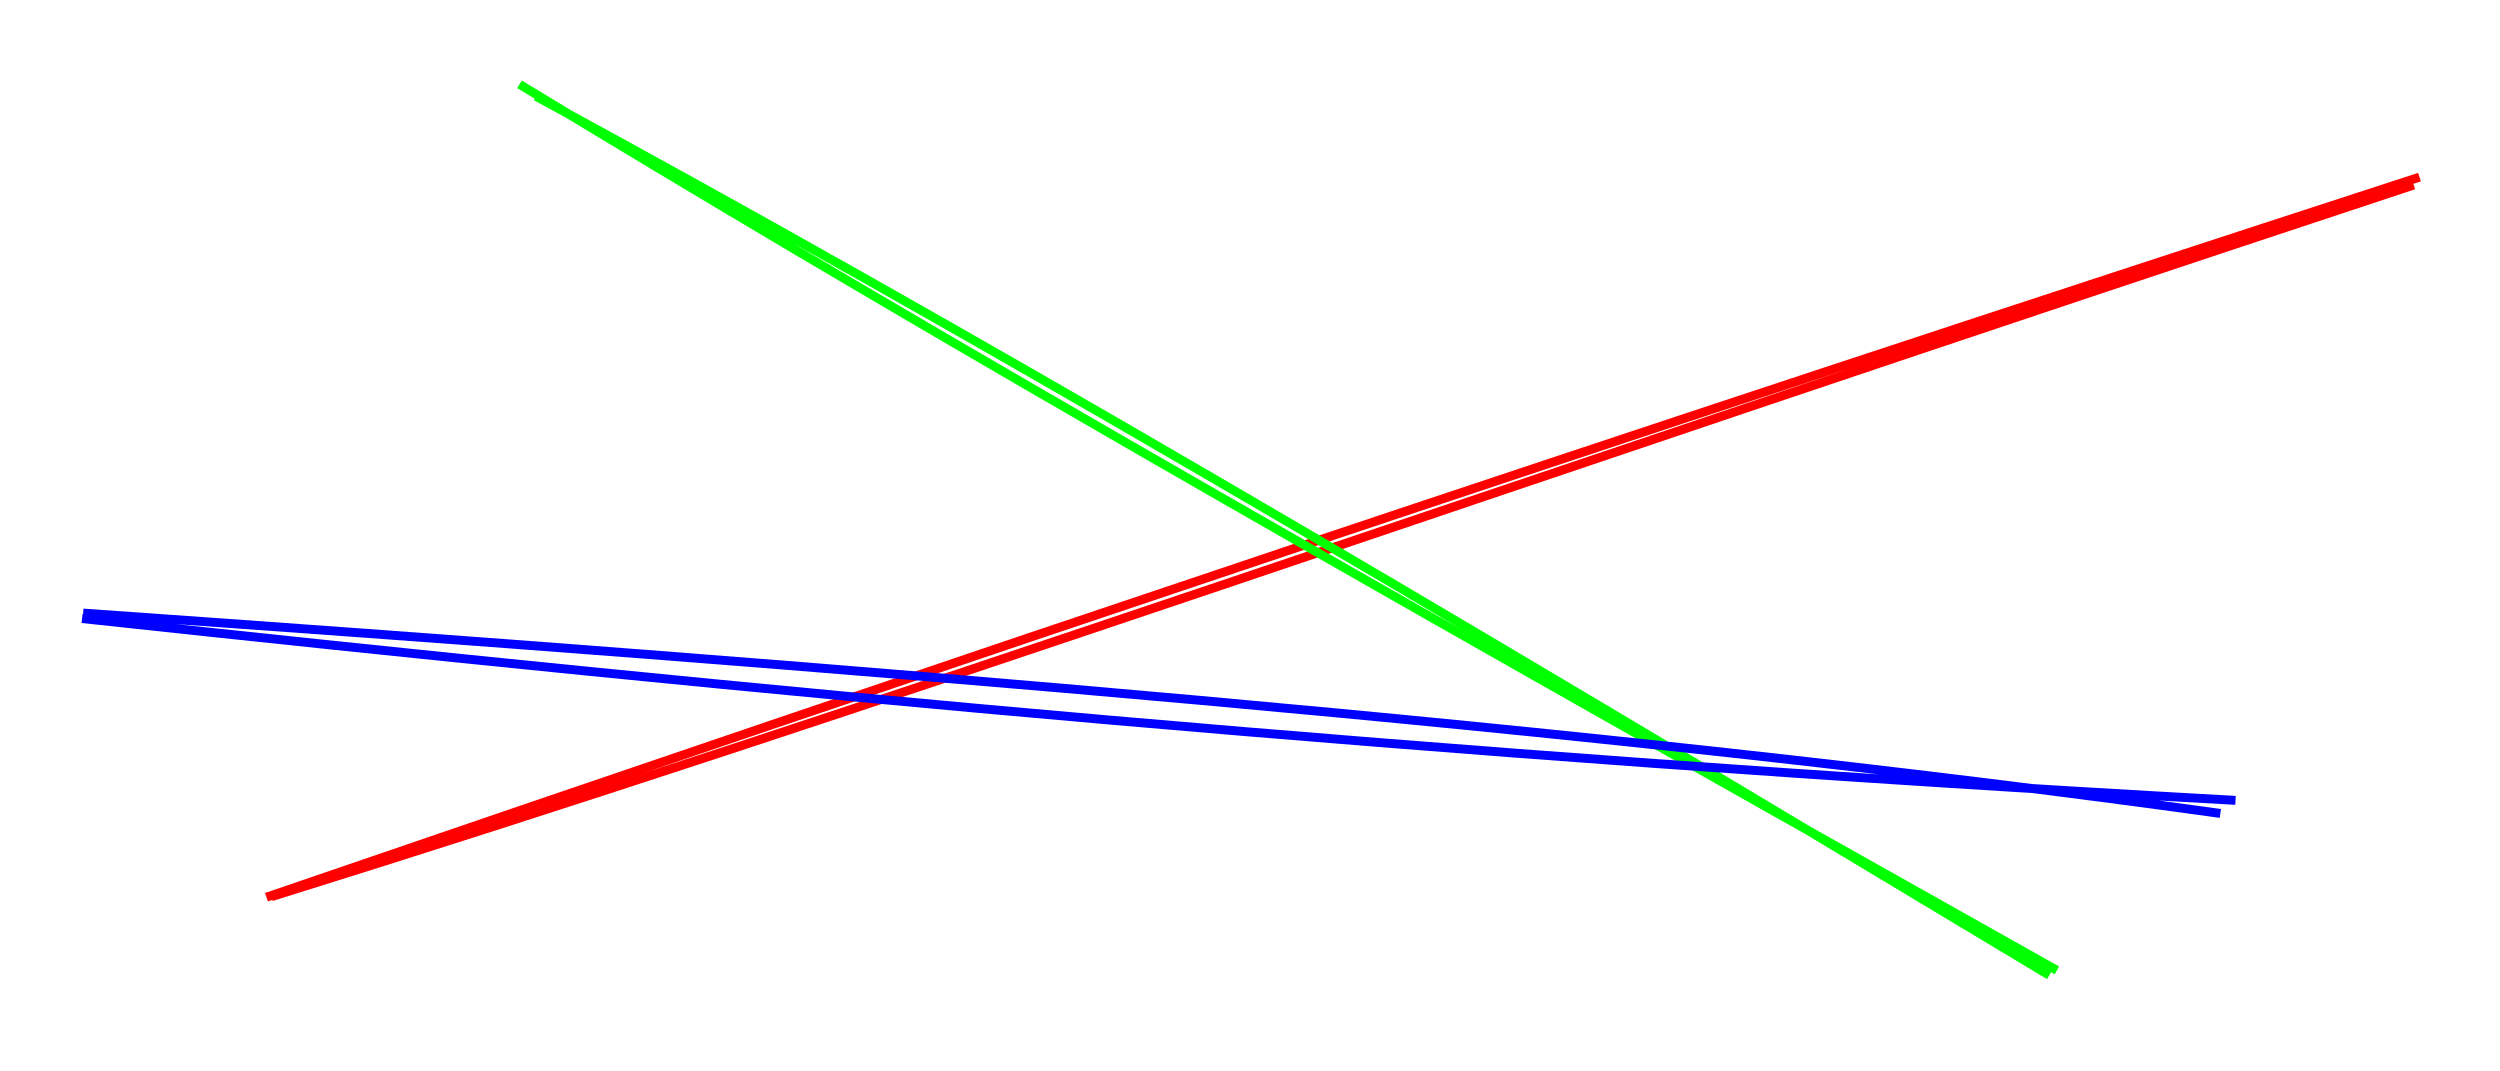<?xml version="1.0"?>
<!-- Generated by SVGo -->
<svg width="280" height="120"
     xmlns="http://www.w3.org/2000/svg"
     xmlns:xlink="http://www.w3.org/1999/xlink">
<g  >
<path d="M29.842 100.487 C106.005 74.376, 177.53 50.24, 270.982 19.837 M30.398 100.428 C98.133 79.353, 165.375 55.42, 270.338 20.723" fill='none' stroke='#ff0000' stroke-width='1' />
</g>
<g  >
<path d="M58.185 9.44 C98.234 33.795, 140.29 58.135, 230.375 108.68 M60.02 10.778 C108.456 37.07, 156.774 65.462, 229.521 109.232" fill='none' stroke='#00ff00' stroke-width='1' />
</g>
<g  >
<path d="M9.313 68.666 C94.282 74.624, 177.922 81.269, 248.682 91.107 M9.189 69.278 C84.735 77.439, 160.321 84.665, 250.378 89.641" fill='none' stroke='#0000ff' stroke-width='1' />
</g>
</svg>
